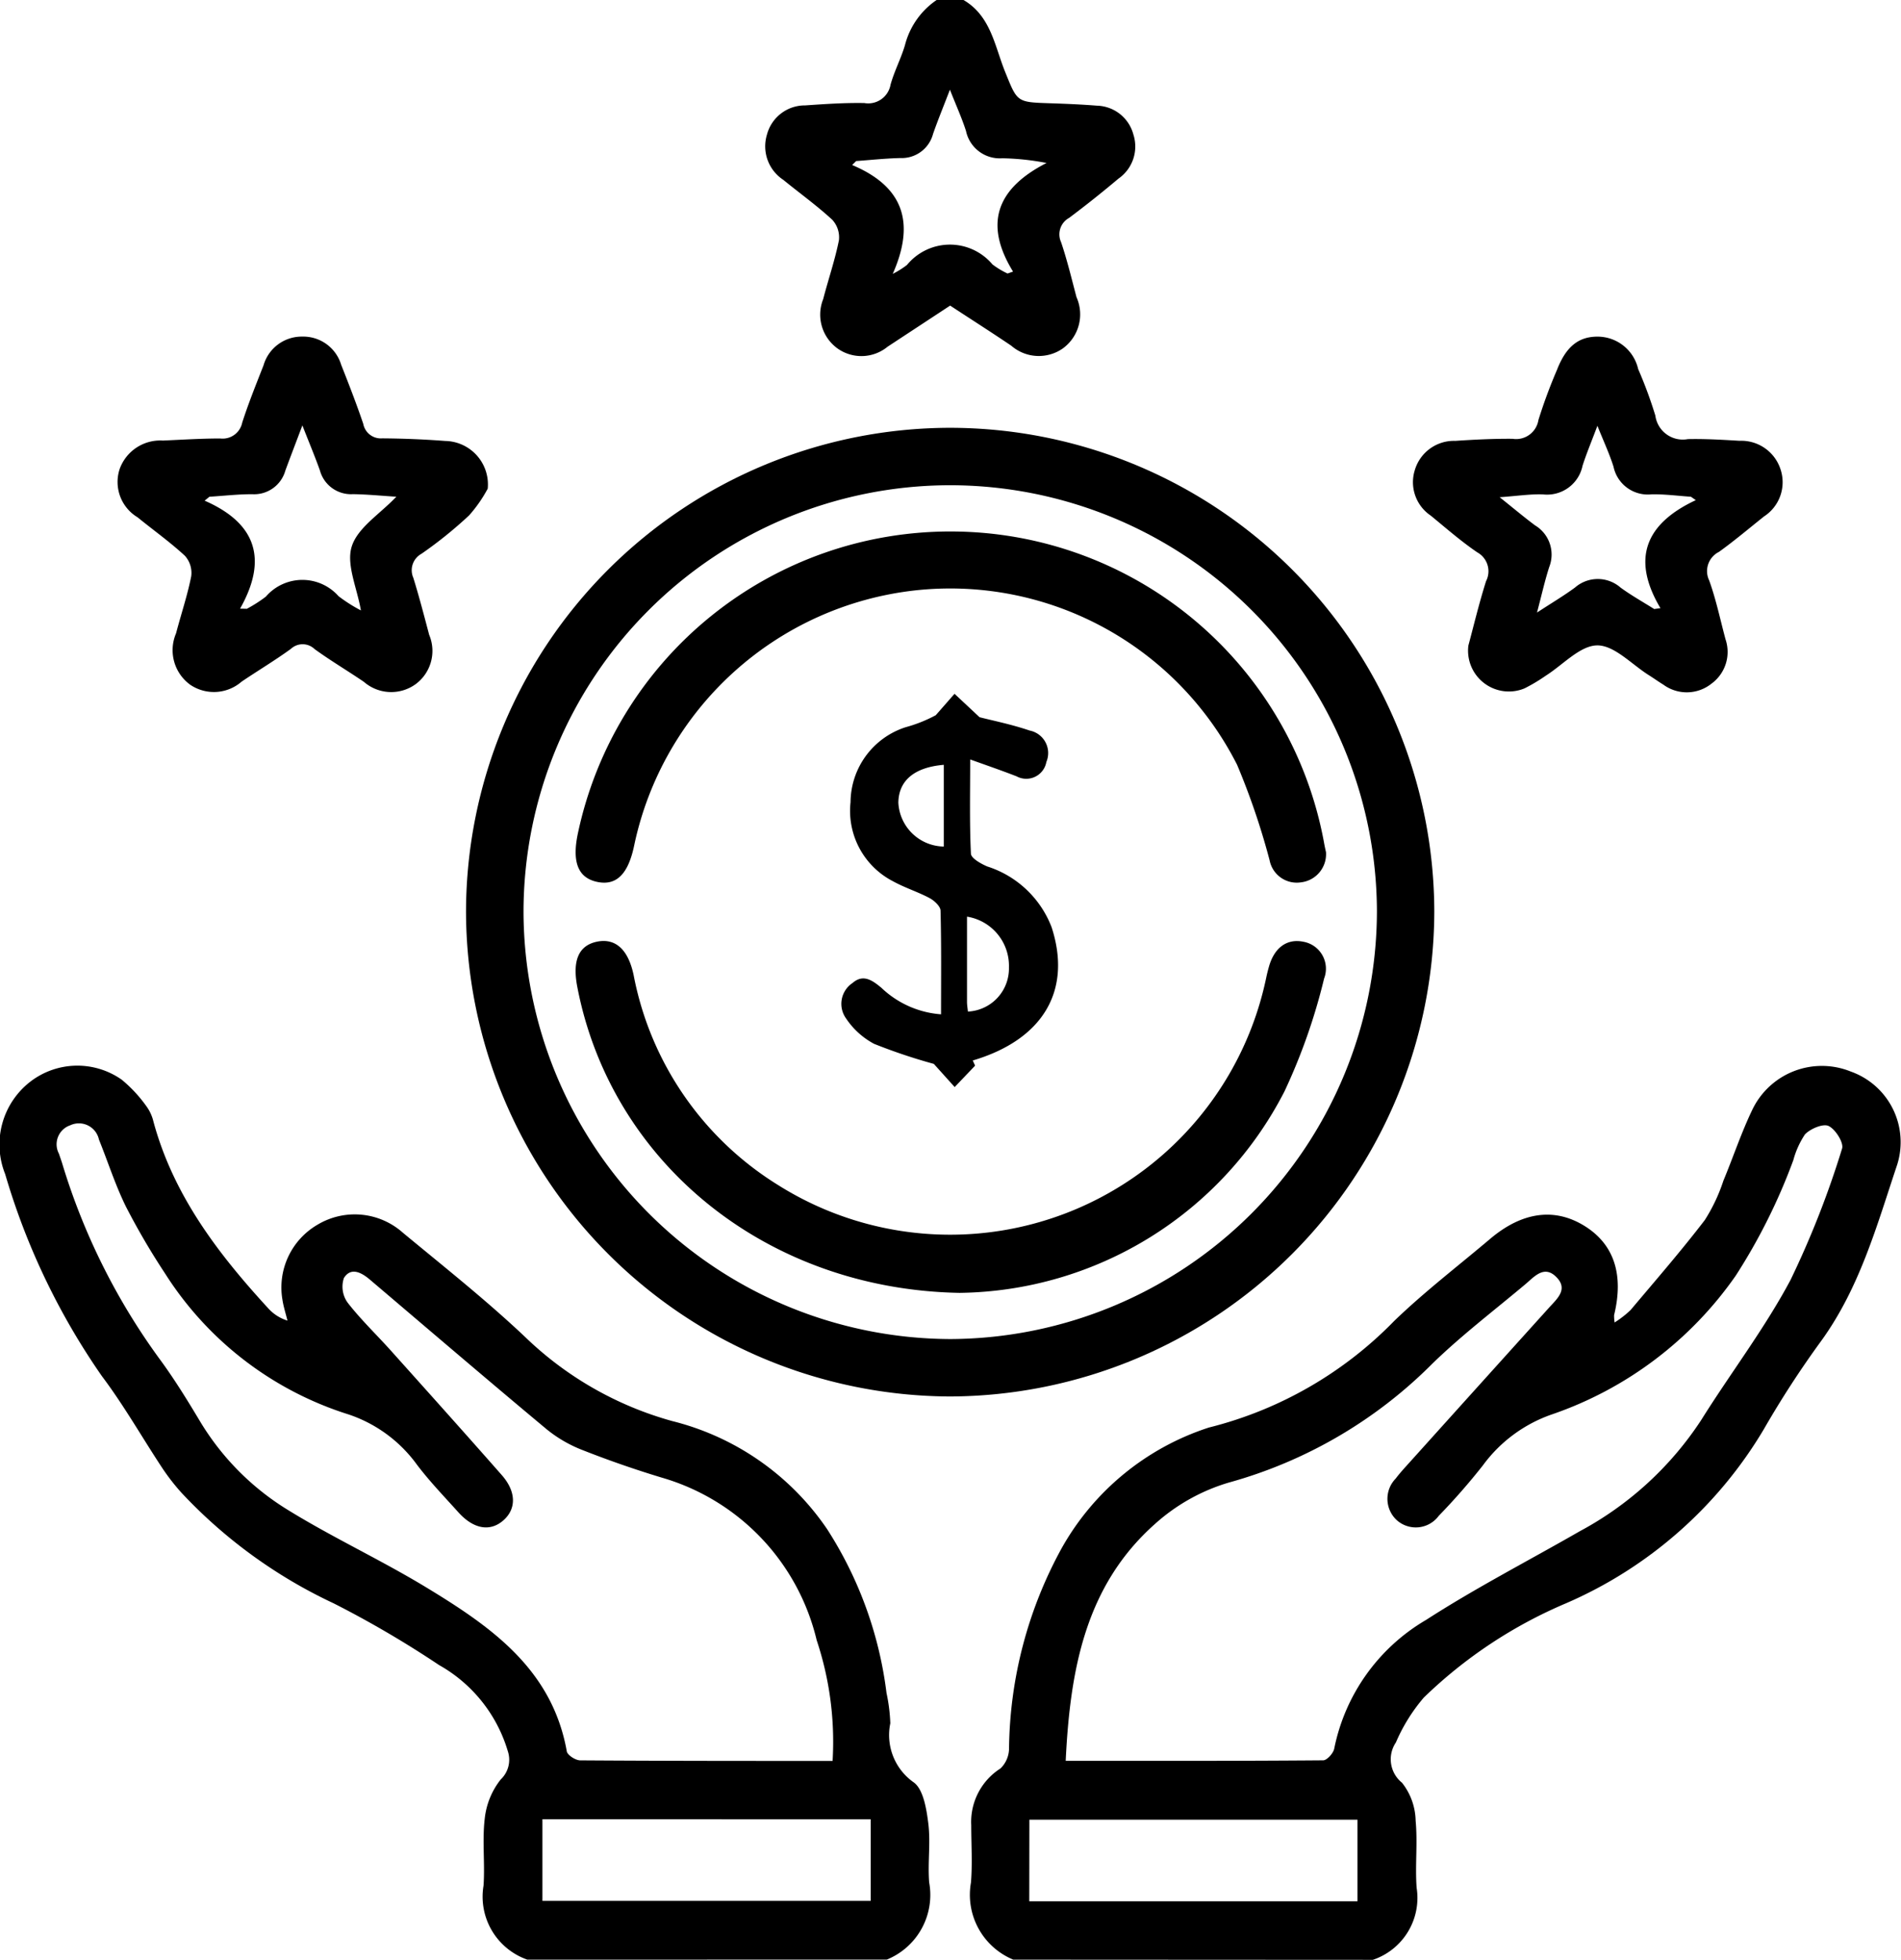 <svg xmlns="http://www.w3.org/2000/svg" viewBox="0 0 91.208 94">
  <g id="Group_4485" data-name="Group 4485" transform="translate(568.8 -148.292)">
    <path id="Path_13703" data-name="Path 13703" d="M-313.115,469.649a3.362,3.362,0,0,1-2.03-3.7c.073-.912.014-1.835.013-2.753a3.038,3.038,0,0,1,1.406-2.72,1.354,1.354,0,0,0,.408-.974,20.405,20.405,0,0,1,2.51-9.562,12.521,12.521,0,0,1,7.054-5.807.814.814,0,0,1,.089-.024,18.757,18.757,0,0,0,8.83-5.1c1.452-1.4,3.061-2.632,4.6-3.934s3.1-1.511,4.541-.612c1.4.875,1.88,2.321,1.406,4.269a1.927,1.927,0,0,0,.025.353,4.973,4.973,0,0,0,.764-.594c1.2-1.425,2.428-2.837,3.562-4.317a8.3,8.3,0,0,0,.893-1.89c.47-1.127.855-2.294,1.382-3.392a3.7,3.7,0,0,1,4.735-1.841,3.593,3.593,0,0,1,2.22,4.468c-.975,2.914-1.795,5.9-3.648,8.456a46.613,46.613,0,0,0-2.748,4.229,20.5,20.5,0,0,1-9.476,8.345,22.273,22.273,0,0,0-6.841,4.531,8.4,8.4,0,0,0-1.337,2.15,1.442,1.442,0,0,0,.292,1.932,3.034,3.034,0,0,1,.655,1.826c.1,1.061-.03,2.143.047,3.209a3.133,3.133,0,0,1-2.1,3.461Zm2.51-9.536c4.23,0,8.294.008,12.357-.025.185,0,.491-.341.532-.562a9.266,9.266,0,0,1,4.409-6.174c2.381-1.536,4.913-2.839,7.373-4.253a15.975,15.975,0,0,0,5.822-5.329c1.41-2.255,3.043-4.385,4.289-6.725a44.414,44.414,0,0,0,2.47-6.292c.1-.277-.312-.934-.642-1.092-.266-.128-.87.129-1.134.4a4.187,4.187,0,0,0-.56,1.238,28.084,28.084,0,0,1-2.76,5.536,17.771,17.771,0,0,1-8.808,6.655,6.9,6.9,0,0,0-3.33,2.455,31.22,31.22,0,0,1-2.115,2.416,1.369,1.369,0,0,1-2.031.191,1.391,1.391,0,0,1-.036-1.977c.2-.266.432-.516.657-.766q3.347-3.717,6.7-7.431c.391-.433.935-.885.352-1.472s-1.05-.022-1.484.344c-1.5,1.261-3.066,2.451-4.466,3.813a22.068,22.068,0,0,1-9.758,5.7,9.192,9.192,0,0,0-3.554,1.992C-309.661,451.724-310.389,455.755-310.6,460.113Zm-1.743,6.736H-296.6v-3.914h-15.743Z" transform="translate(-207.069 -227.357)" fill="currentColor"/>
    <path id="Path_13704" data-name="Path 13704" d="M-543.5,469.632a3.2,3.2,0,0,1-2.1-3.555c.073-1.066-.069-2.151.057-3.207a3.641,3.641,0,0,1,.767-1.881,1.3,1.3,0,0,0,.341-1.355,7.034,7.034,0,0,0-3.3-4.133,49.146,49.146,0,0,0-5.052-2.958,23.8,23.8,0,0,1-7.3-5.3,10.327,10.327,0,0,1-.9-1.151c-.979-1.478-1.856-3.031-2.92-4.444a33.376,33.376,0,0,1-4.646-9.7,3.811,3.811,0,0,1,1.223-4.442,3.7,3.7,0,0,1,4.369-.084,6.585,6.585,0,0,1,1.175,1.26,2.041,2.041,0,0,1,.346.743c.953,3.527,3.087,6.327,5.5,8.954a2.066,2.066,0,0,0,.932.6c-.082-.336-.191-.668-.242-1.009a3.482,3.482,0,0,1,1.683-3.591,3.473,3.473,0,0,1,4.1.387c1.979,1.638,4,3.237,5.864,5a16.466,16.466,0,0,0,7.056,4.032,12.7,12.7,0,0,1,7.434,5.188,18.767,18.767,0,0,1,2.847,7.857,8.211,8.211,0,0,1,.182,1.453,2.771,2.771,0,0,0,1.105,2.82c.476.322.63,1.279.717,1.974.118.934-.033,1.9.043,2.84a3.348,3.348,0,0,1-2.033,3.7Zm14.647-9.535a15.388,15.388,0,0,0-.763-5.786,10.7,10.7,0,0,0-7.431-7.8c-1.285-.388-2.557-.831-3.807-1.323a6.356,6.356,0,0,1-1.722-1c-2.843-2.37-5.655-4.778-8.476-7.174-.407-.346-.911-.615-1.248-.078a1.309,1.309,0,0,0,.173,1.173c.634.82,1.393,1.542,2.087,2.316,1.777,1.982,3.554,3.962,5.312,5.961.706.8.707,1.632.07,2.183s-1.43.407-2.154-.4c-.675-.751-1.38-1.481-1.987-2.284a6.664,6.664,0,0,0-3.261-2.4,16.164,16.164,0,0,1-8.815-6.758,34.247,34.247,0,0,1-1.879-3.208c-.513-1.037-.865-2.152-1.3-3.229a.982.982,0,0,0-1.376-.68.963.963,0,0,0-.543,1.362c.049.145.1.289.147.434a31.179,31.179,0,0,0,4.663,9.386c.708.957,1.336,1.976,1.949,3a12.59,12.59,0,0,0,4.222,4.266c2.154,1.329,4.467,2.4,6.631,3.711,3.089,1.875,6.051,3.913,6.755,7.873.033.182.419.429.641.431C-536.958,460.1-532.952,460.1-528.853,460.1Zm-13.922,2.8v3.916h15.751V462.9Z" transform="translate(0 -227.34)"  fill="currentColor"/>
    <path id="Path_13705" data-name="Path 13705" d="M-359.328,148.292c1.318.774,1.495,2.217,2,3.458.581,1.436.552,1.443,2.115,1.494.763.025,1.527.056,2.288.117a1.86,1.86,0,0,1,1.747,1.385,1.874,1.874,0,0,1-.717,2.115q-1.155.975-2.367,1.883a.9.9,0,0,0-.386,1.162c.293.866.506,1.759.741,2.643a2.02,2.02,0,0,1-.663,2.461,2.013,2.013,0,0,1-2.467-.135c-.96-.649-1.938-1.272-2.933-1.924l-3,1.971a1.979,1.979,0,0,1-2.392.093,2,2,0,0,1-.7-2.373c.245-.945.566-1.873.756-2.827a1.239,1.239,0,0,0-.322-.983c-.739-.682-1.563-1.272-2.343-1.91a1.924,1.924,0,0,1-.788-2.174,1.882,1.882,0,0,1,1.832-1.4c.945-.065,1.893-.13,2.838-.113a1.088,1.088,0,0,0,1.26-.883c.178-.644.5-1.248.69-1.89a3.733,3.733,0,0,1,1.522-2.171Zm-3.4,13.139a4.226,4.226,0,0,0,.688-.431,2.666,2.666,0,0,1,4.1-.025,3.934,3.934,0,0,0,.725.437l.263-.092c-1.454-2.362-.711-4.025,1.607-5.21a12.2,12.2,0,0,0-2.123-.226,1.656,1.656,0,0,1-1.742-1.312c-.2-.622-.472-1.22-.771-1.977-.312.812-.579,1.46-.809,2.119a1.553,1.553,0,0,1-1.566,1.159c-.708.016-1.415.094-2.122.144l-.194.191C-362.072,157.3-361.7,159.116-362.725,161.431Z" transform="translate(-163.243)" fill="currentColor"/>
    <path id="Path_13706" data-name="Path 13706" d="M-423.79,306.532a23.315,23.315,0,0,1-23.224-23.255,23.253,23.253,0,0,1,23.234-23.21,23.252,23.252,0,0,1,23.223,23.22A23.318,23.318,0,0,1-423.79,306.532Zm.031-2.754a20.554,20.554,0,0,0,20.449-20.543,20.492,20.492,0,0,0-20.545-20.413,20.482,20.482,0,0,0-20.4,20.464A20.552,20.552,0,0,0-423.759,303.778Z" transform="translate(-99.427 -91.254)"  fill="currentColor"/>
    <path id="Path_13707" data-name="Path 13707" d="M-196.918,251.049c.231-.856.5-1.984.847-3.087a1.036,1.036,0,0,0-.422-1.386c-.781-.532-1.5-1.162-2.23-1.761a1.931,1.931,0,0,1-.764-2.185,1.957,1.957,0,0,1,1.939-1.4c.915-.061,1.833-.107,2.749-.1a1.084,1.084,0,0,0,1.242-.9,24.57,24.57,0,0,1,.888-2.4c.435-1.124,1.042-1.614,1.982-1.6a2,2,0,0,1,1.916,1.557,20.723,20.723,0,0,1,.824,2.23,1.327,1.327,0,0,0,1.562,1.128c.824-.018,1.651.032,2.474.081a1.98,1.98,0,0,1,1.97,1.369,1.954,1.954,0,0,1-.791,2.259c-.717.572-1.418,1.165-2.161,1.7a1.03,1.03,0,0,0-.471,1.371c.33.915.53,1.878.783,2.821a1.883,1.883,0,0,1-.673,2.13,1.9,1.9,0,0,1-2.311.046c-.235-.143-.458-.305-.691-.451-.825-.517-1.655-1.436-2.478-1.431s-1.646.934-2.471,1.454a8.11,8.11,0,0,1-1.021.609A1.959,1.959,0,0,1-196.918,251.049Zm10.911-6.976-.233-.163c-.631-.042-1.263-.129-1.893-.115a1.682,1.682,0,0,1-1.822-1.33c-.193-.611-.468-1.2-.772-1.958-.291.774-.528,1.337-.713,1.916a1.737,1.737,0,0,1-1.893,1.375c-.612-.023-1.23.075-2.084.135.706.563,1.191.973,1.7,1.351a1.632,1.632,0,0,1,.679,1.995c-.213.658-.362,1.337-.587,2.186.713-.466,1.288-.806,1.823-1.2a1.661,1.661,0,0,1,2.183,0c.515.377,1.076.69,1.617,1.031l.3-.041C-189.114,246.882-188.419,245.2-186.007,244.073Z" transform="translate(-301.431 -71.79)"  fill="currentColor"/>
    <path id="Path_13708" data-name="Path 13708" d="M-520.374,243.522a6.6,6.6,0,0,1-.894,1.284,20.129,20.129,0,0,1-2.282,1.84.9.9,0,0,0-.394,1.155c.279.9.518,1.82.76,2.734a1.983,1.983,0,0,1-.663,2.377,2,2,0,0,1-2.469-.121c-.782-.533-1.6-1.016-2.366-1.572a.825.825,0,0,0-1.135-.011c-.766.556-1.581,1.043-2.366,1.573a2.026,2.026,0,0,1-2.471.145,2.05,2.05,0,0,1-.674-2.462c.239-.915.546-1.816.728-2.741a1.225,1.225,0,0,0-.3-.975c-.715-.663-1.517-1.232-2.275-1.85a1.977,1.977,0,0,1-.859-2.316,2.069,2.069,0,0,1,2.075-1.365c.916-.04,1.832-.1,2.749-.1a.959.959,0,0,0,1.057-.764c.3-.93.666-1.836,1.022-2.745a1.907,1.907,0,0,1,1.854-1.378,1.9,1.9,0,0,1,1.871,1.352c.371.936.735,1.876,1.059,2.829a.857.857,0,0,0,.911.7c1.008.007,2.018.048,3.023.125A2.088,2.088,0,0,1-520.374,243.522Zm-11.884,5.758.326.007a6.636,6.636,0,0,0,.913-.584,2.315,2.315,0,0,1,3.487-.021,7.392,7.392,0,0,0,1.073.682c-.188-1.087-.713-2.205-.439-3.069.284-.9,1.343-1.547,2.138-2.384-.718-.045-1.4-.114-2.086-.123a1.547,1.547,0,0,1-1.58-1.138c-.235-.66-.507-1.307-.841-2.16-.327.866-.577,1.516-.818,2.17a1.554,1.554,0,0,1-1.589,1.13c-.685,0-1.369.079-2.053.122l-.23.188C-531.453,245.194-530.932,246.935-532.257,249.28Z" transform="translate(-25.025 -71.792)"  fill="currentColor"/>
    <path id="Path_13709" data-name="Path 13709" d="M-399.956,411.014c-9.318-.17-16.728-6.289-18.339-14.682-.24-1.252.062-1.964.914-2.157.9-.2,1.531.347,1.793,1.611a15.187,15.187,0,0,0,6.925,10.055,15.493,15.493,0,0,0,23.422-9.941c.037-.179.082-.357.132-.534.26-.918.869-1.357,1.655-1.194a1.314,1.314,0,0,1,.991,1.765,28.39,28.39,0,0,1-1.9,5.41A17.765,17.765,0,0,1-399.956,411.014Z" transform="translate(-122.808 -200.706)"  fill="currentColor"/>
    <path id="Path_13710" data-name="Path 13710" d="M-382.37,302.533a1.36,1.36,0,0,1-1.205,1.455,1.327,1.327,0,0,1-1.5-1.06,34.384,34.384,0,0,0-1.558-4.576,15.427,15.427,0,0,0-15.455-8.368A15.528,15.528,0,0,0-415.558,302.2c-.284,1.383-.847,1.951-1.755,1.771-.926-.184-1.237-.926-.959-2.287a18.263,18.263,0,0,1,18.057-14.526,18.214,18.214,0,0,1,17.745,14.889C-382.438,302.229-382.4,302.407-382.37,302.533Z" transform="translate(-122.811 -113.371)"  fill="currentColor"/>
    <path id="Path_13711" data-name="Path 13711" d="M-342.566,347.4l-.981,1.028-1-1.111a26.816,26.816,0,0,1-2.87-.964,3.717,3.717,0,0,1-1.333-1.205,1.2,1.2,0,0,1,.307-1.714c.509-.446.954-.119,1.376.229a4.639,4.639,0,0,0,2.866,1.276c0-1.687.019-3.331-.024-4.974-.005-.209-.3-.48-.523-.6-.562-.3-1.184-.493-1.742-.8a3.8,3.8,0,0,1-2.053-3.8,3.807,3.807,0,0,1,2.651-3.6,6.822,6.822,0,0,0,1.438-.574l.9-1.027,1.2,1.123c.592.153,1.519.338,2.406.64a1.1,1.1,0,0,1,.8,1.508.979.979,0,0,1-1.431.687c-.674-.262-1.359-.5-2.224-.808,0,1.625-.034,3.076.036,4.521.011.22.478.48.782.611a4.9,4.9,0,0,1,3.09,2.917c.986,3.036-.413,5.392-3.785,6.391Zm-.346-2.593a2.069,2.069,0,0,0,1.969-2.118,2.389,2.389,0,0,0-2.012-2.435c0,1.375,0,2.742,0,4.11C-342.952,344.51-342.926,344.657-342.912,344.806Zm-1.156-11.836c-1.422.119-2.169.762-2.181,1.82a2.217,2.217,0,0,0,2.181,2.1Z" transform="translate(-179.449 -147.992)"  fill="currentColor"/>
  </g>
</svg>
